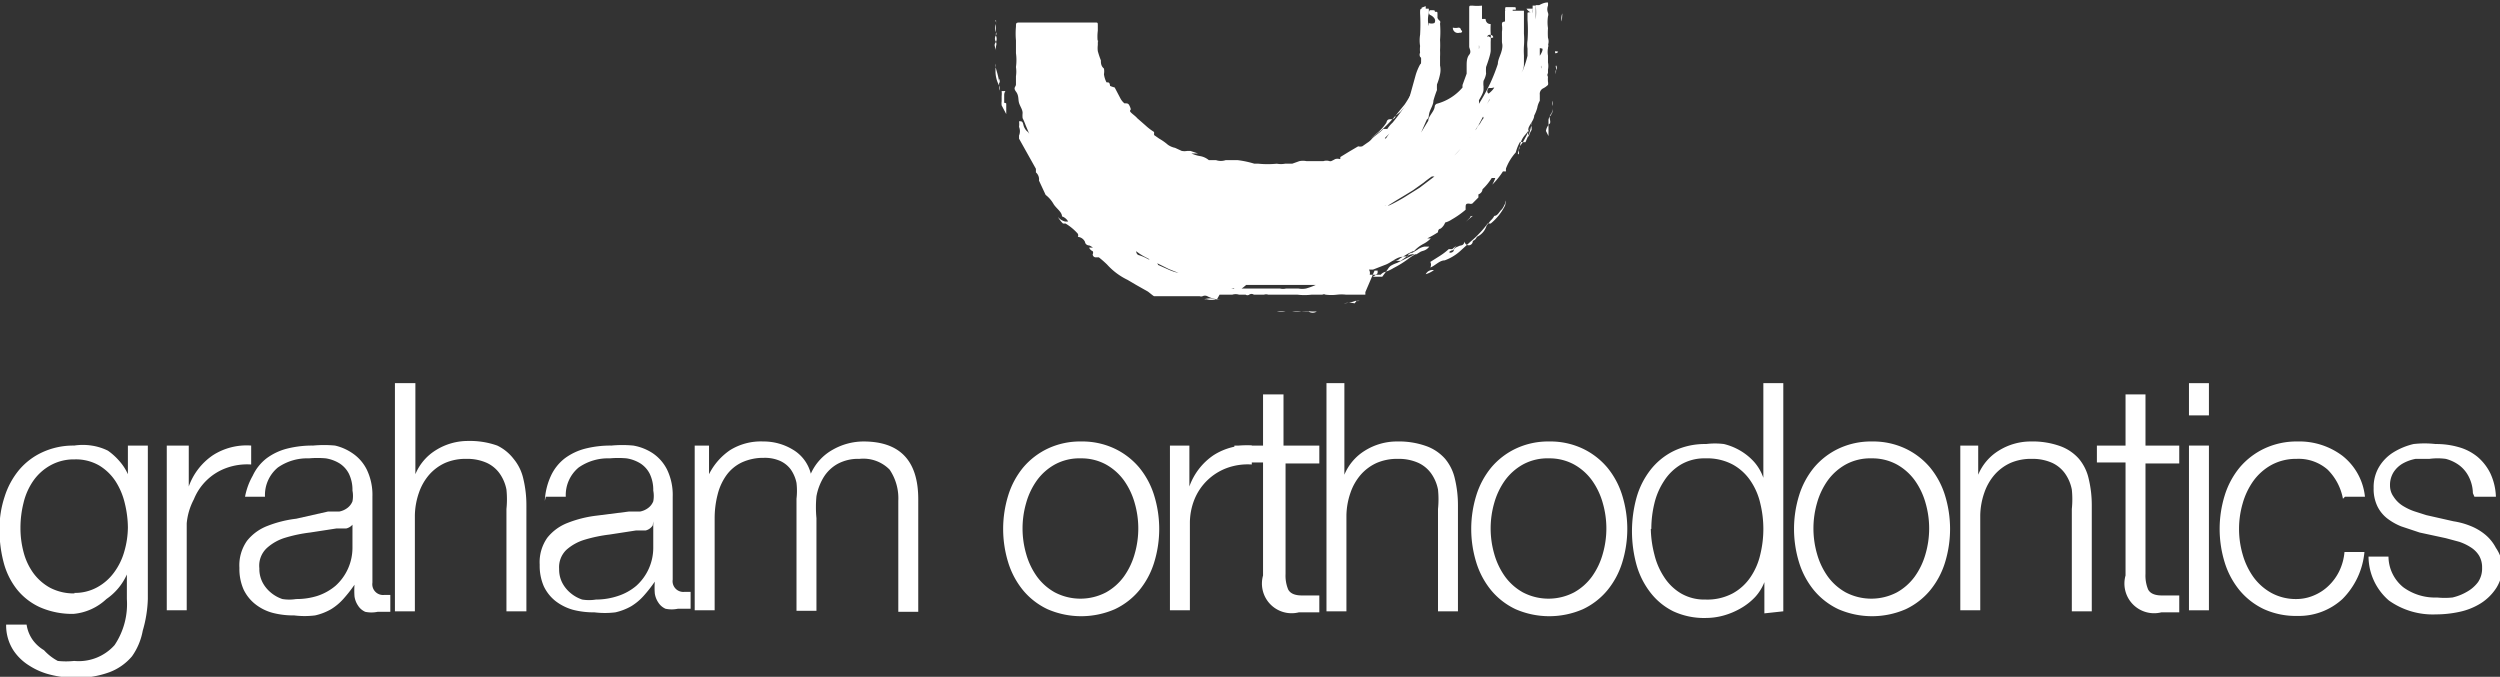 <svg id="ebdf694a-d163-46d1-8e8c-5368f848d4be" data-name="Layer 1" xmlns="http://www.w3.org/2000/svg" viewBox="0 0 48.87 13.23"><rect x="0" y="0" width="48.87" height="13.23" fill="#333333" stroke="none"/><title>graham-logo-white</title><path d="M3.1,30V27H2.71v.56h0a1,1,0,0,0-.16-.25,1.24,1.24,0,0,0-.23-.21A1.07,1.07,0,0,0,2,27a1.13,1.13,0,0,0-.34,0,1.44,1.44,0,0,0-.62.13,1.31,1.31,0,0,0-.46.35,1.55,1.55,0,0,0-.28.52,2,2,0,0,0-.1.63,2.5,2.5,0,0,0,.08.65,1.44,1.44,0,0,0,.26.53,1.23,1.23,0,0,0,.45.35,1.56,1.56,0,0,0,.66.13A1.08,1.08,0,0,0,2.29,30a1.15,1.15,0,0,0,.4-.48h0V30a1.44,1.44,0,0,1-.24.9.94.94,0,0,1-.79.31,1.48,1.48,0,0,1-.32,0A1,1,0,0,1,1.07,31a.73.73,0,0,1-.22-.2.69.69,0,0,1-.12-.3H.33A.9.9,0,0,0,.47,31a1,1,0,0,0,.31.3,1.35,1.35,0,0,0,.42.18,2,2,0,0,0,.48.06,1.83,1.83,0,0,0,.67-.11,1.07,1.07,0,0,0,.44-.31A1.25,1.25,0,0,0,3,30.62,2.45,2.45,0,0,0,3.1,30Zm-1.43-.11a1,1,0,0,1-.48-.11,1,1,0,0,1-.33-.29,1.22,1.22,0,0,1-.19-.41,1.82,1.82,0,0,1-.06-.47,2,2,0,0,1,.06-.49,1.27,1.27,0,0,1,.19-.43,1,1,0,0,1,.33-.3.94.94,0,0,1,.48-.12.91.91,0,0,1,.48.12,1,1,0,0,1,.32.31,1.37,1.37,0,0,1,.18.43,2.06,2.06,0,0,1,.06.47,1.73,1.73,0,0,1-.07.47,1.26,1.26,0,0,1-.2.41,1,1,0,0,1-.33.29.9.9,0,0,1-.45.11Z" transform="translate(-0.21 -18.29)" style="fill:#fff"/><path d="M3.47,27v3.22h.39V28.52A1.24,1.24,0,0,1,4,28.05a1.08,1.08,0,0,1,.63-.61,1.19,1.19,0,0,1,.49-.07V27a1.22,1.22,0,0,0-.75.19,1.24,1.24,0,0,0-.47.61h0V27H3.47Z" transform="translate(-0.21 -18.29)" style="fill:#fff"/><path d="M5,28h.39a.7.7,0,0,1,.25-.57,1,1,0,0,1,.61-.18,1.8,1.8,0,0,1,.33,0,.73.73,0,0,1,.27.1.52.52,0,0,1,.18.2.72.72,0,0,1,.07.33.55.55,0,0,1,0,.21.3.3,0,0,1-.1.13.38.38,0,0,1-.16.07l-.22,0L6,28.43a2.26,2.26,0,0,0-.56.14.94.94,0,0,0-.4.29.83.83,0,0,0-.15.53,1,1,0,0,0,.08.42.81.81,0,0,0,.23.29.94.94,0,0,0,.34.17,1.6,1.6,0,0,0,.42.05,1.67,1.67,0,0,0,.41,0,1.12,1.12,0,0,0,.31-.12,1.07,1.07,0,0,0,.24-.2,2.66,2.66,0,0,0,.22-.28h0a1.54,1.54,0,0,0,0,.23.43.43,0,0,0,.07.18.32.32,0,0,0,.14.12.59.59,0,0,0,.24,0h.13l.12,0v-.33l-.12,0a.21.21,0,0,1-.23-.24V28a1.14,1.14,0,0,0-.11-.53.83.83,0,0,0-.28-.32A1,1,0,0,0,6.76,27a2.28,2.28,0,0,0-.43,0,2,2,0,0,0-.51.06,1.15,1.15,0,0,0-.4.19.92.92,0,0,0-.27.34A1.31,1.31,0,0,0,5,28Zm2.1.48V29a1,1,0,0,1-.33.74,1.06,1.06,0,0,1-.36.2A1.35,1.35,0,0,1,6,30a.84.84,0,0,1-.27,0,.69.69,0,0,1-.23-.13.64.64,0,0,1-.16-.2.57.57,0,0,1-.06-.27A.47.47,0,0,1,5.43,29a.94.94,0,0,1,.36-.2,2.84,2.84,0,0,1,.48-.1l.52-.08.19,0a.23.23,0,0,0,.14-.1Z" transform="translate(-0.21 -18.29)" style="fill:#fff"/><path d="M7.93,25.78v4.46h.39V28.36a1.42,1.42,0,0,1,.08-.44,1.06,1.06,0,0,1,.2-.35.92.92,0,0,1,.31-.23,1,1,0,0,1,.42-.08.93.93,0,0,1,.4.08.64.64,0,0,1,.25.21.81.81,0,0,1,.13.31,1.86,1.86,0,0,1,0,.38v2h.39V28.17a2.2,2.2,0,0,0-.06-.52.92.92,0,0,0-.19-.39A.89.89,0,0,0,9.93,27a1.59,1.59,0,0,0-.57-.09,1.18,1.18,0,0,0-.63.18,1,1,0,0,0-.4.47h0V25.78H7.93Z" transform="translate(-0.21 -18.29)" style="fill:#fff"/><path d="M10.88,28h.39a.7.7,0,0,1,.25-.57,1,1,0,0,1,.61-.18,1.8,1.8,0,0,1,.33,0,.73.73,0,0,1,.27.1.52.52,0,0,1,.18.2.72.72,0,0,1,.07.33.55.55,0,0,1,0,.21.3.3,0,0,1-.1.13.38.38,0,0,1-.16.07l-.22,0-.63.08a2.26,2.26,0,0,0-.56.14.94.94,0,0,0-.4.29.83.83,0,0,0-.15.53,1,1,0,0,0,.08.42.81.81,0,0,0,.23.29,1,1,0,0,0,.34.17,1.6,1.6,0,0,0,.42.05,1.67,1.67,0,0,0,.41,0,1.13,1.13,0,0,0,.31-.12,1.07,1.07,0,0,0,.24-.2,2.66,2.66,0,0,0,.22-.28h0a1.5,1.5,0,0,0,0,.23.43.43,0,0,0,.07.18.32.32,0,0,0,.14.12.59.59,0,0,0,.24,0h.13l.12,0v-.33l-.12,0a.21.21,0,0,1-.23-.24V28a1.14,1.14,0,0,0-.11-.53.84.84,0,0,0-.28-.32,1,1,0,0,0-.38-.15,2.28,2.28,0,0,0-.43,0,2,2,0,0,0-.51.06,1.15,1.15,0,0,0-.4.19.92.92,0,0,0-.27.34,1.31,1.31,0,0,0-.12.49Zm2.1.48V29a1,1,0,0,1-.33.74,1.06,1.06,0,0,1-.36.2,1.35,1.35,0,0,1-.43.07.84.84,0,0,1-.27,0,.7.7,0,0,1-.23-.13.64.64,0,0,1-.16-.2.57.57,0,0,1-.06-.27.47.47,0,0,1,.14-.37.94.94,0,0,1,.36-.2,2.83,2.83,0,0,1,.48-.1l.52-.08.19,0a.23.23,0,0,0,.14-.1Z" transform="translate(-0.21 -18.29)" style="fill:#fff"/><path d="M13.79,27v3.22h.39v-1.8a1.86,1.86,0,0,1,.06-.47,1.1,1.1,0,0,1,.17-.37.79.79,0,0,1,.3-.25,1,1,0,0,1,.43-.09.74.74,0,0,1,.32.06.53.53,0,0,1,.21.17.71.71,0,0,1,.11.26,1.35,1.35,0,0,1,0,.31v2.19h.39V28.42a2.27,2.27,0,0,1,0-.43,1.1,1.1,0,0,1,.14-.37.75.75,0,0,1,.27-.26.84.84,0,0,1,.43-.1.72.72,0,0,1,.59.21,1,1,0,0,1,.17.61v2.17h.39V28.05q0-1.13-1.07-1.13a1.22,1.22,0,0,0-.6.16,1,1,0,0,0-.43.47.76.76,0,0,0-.35-.47,1.1,1.1,0,0,0-.58-.16,1.14,1.14,0,0,0-.65.17,1.24,1.24,0,0,0-.41.47h0V27h-.36Z" transform="translate(-0.21 -18.29)" style="fill:#fff"/><path d="M21.34,27.25a1,1,0,0,1,.49.12,1.09,1.09,0,0,1,.35.31,1.42,1.42,0,0,1,.21.44,1.79,1.79,0,0,1,0,1,1.42,1.42,0,0,1-.21.44,1.08,1.08,0,0,1-.35.31,1.08,1.08,0,0,1-1,0,1.08,1.08,0,0,1-.35-.31,1.41,1.41,0,0,1-.21-.44,1.79,1.79,0,0,1,0-1,1.41,1.41,0,0,1,.21-.44,1.08,1.08,0,0,1,.35-.31A1,1,0,0,1,21.34,27.25Zm0-.33a1.48,1.48,0,0,0-.65.14,1.43,1.43,0,0,0-.48.37,1.6,1.6,0,0,0-.29.54,2.22,2.22,0,0,0,0,1.32,1.6,1.6,0,0,0,.29.54,1.39,1.39,0,0,0,.48.37,1.65,1.65,0,0,0,1.31,0,1.39,1.39,0,0,0,.48-.37,1.6,1.6,0,0,0,.29-.54,2.22,2.22,0,0,0,0-1.32,1.6,1.6,0,0,0-.29-.54,1.43,1.43,0,0,0-.48-.37,1.48,1.48,0,0,0-.65-.14Z" transform="translate(-0.21 -18.29)" style="fill:#fff"/><path d="M23.08,27v3.22h.39V28.52a1.24,1.24,0,0,1,.09-.47,1.09,1.09,0,0,1,.25-.37,1.1,1.1,0,0,1,.38-.24,1.19,1.19,0,0,1,.49-.07V27a1.22,1.22,0,0,0-.75.19,1.24,1.24,0,0,0-.47.61h0V27h-.36Z" transform="translate(-0.21 -18.29)" style="fill:#fff"/><path d="M25.3,27V26H24.9v1h-.56v.33h.56v2.21a.58.58,0,0,0,.7.72H26v-.33l-.34,0q-.21,0-.27-.12a.71.71,0,0,1-.05-.3V27.35H26V27H25.3Z" transform="translate(-0.21 -18.29)" style="fill:#fff"/><path d="M26.14,25.78v4.46h.39V28.36a1.42,1.42,0,0,1,.08-.44,1.06,1.06,0,0,1,.2-.35.92.92,0,0,1,.31-.23,1,1,0,0,1,.42-.08.93.93,0,0,1,.4.08.64.64,0,0,1,.25.21.81.81,0,0,1,.13.31,1.86,1.86,0,0,1,0,.38v2h.39V28.17a2.2,2.2,0,0,0-.06-.52.92.92,0,0,0-.19-.39.89.89,0,0,0-.37-.25,1.59,1.59,0,0,0-.57-.09,1.18,1.18,0,0,0-.63.18,1,1,0,0,0-.4.47h0V25.78h-.39Z" transform="translate(-0.21 -18.29)" style="fill:#fff"/><path d="M30.49,27.25a1,1,0,0,1,.49.12,1.08,1.08,0,0,1,.35.31,1.41,1.41,0,0,1,.21.44,1.79,1.79,0,0,1,0,1,1.41,1.41,0,0,1-.21.44,1.08,1.08,0,0,1-.35.31,1.08,1.08,0,0,1-1,0,1.08,1.08,0,0,1-.35-.31,1.42,1.42,0,0,1-.21-.44,1.8,1.8,0,0,1,0-1,1.42,1.42,0,0,1,.21-.44,1.09,1.09,0,0,1,.35-.31A1,1,0,0,1,30.49,27.25Zm0-.33a1.48,1.48,0,0,0-.65.14,1.42,1.42,0,0,0-.48.37,1.6,1.6,0,0,0-.29.54,2.22,2.22,0,0,0,0,1.32,1.6,1.6,0,0,0,.29.54,1.39,1.39,0,0,0,.48.37,1.65,1.65,0,0,0,1.31,0,1.39,1.39,0,0,0,.48-.37,1.59,1.59,0,0,0,.29-.54,2.22,2.22,0,0,0,0-1.32,1.59,1.59,0,0,0-.29-.54,1.43,1.43,0,0,0-.48-.37,1.48,1.48,0,0,0-.65-.14Z" transform="translate(-0.21 -18.29)" style="fill:#fff"/><path d="M35.07,30.24V25.78h-.39v1.85h0a.93.93,0,0,0-.18-.31,1.13,1.13,0,0,0-.27-.22,1.18,1.18,0,0,0-.32-.13,1.42,1.42,0,0,0-.35,0,1.4,1.4,0,0,0-.64.14,1.31,1.31,0,0,0-.45.37,1.58,1.58,0,0,0-.27.54,2.48,2.48,0,0,0,0,1.31,1.58,1.58,0,0,0,.27.54,1.28,1.28,0,0,0,.45.37,1.43,1.43,0,0,0,.64.13,1.31,1.31,0,0,0,.35-.05,1.44,1.44,0,0,0,.33-.14,1.2,1.2,0,0,0,.28-.22.93.93,0,0,0,.18-.29h0v.61Zm-2.58-1.61a2.13,2.13,0,0,1,.06-.5,1.38,1.38,0,0,1,.19-.44,1,1,0,0,1,.33-.32.91.91,0,0,1,.48-.12,1.06,1.06,0,0,1,.53.12,1,1,0,0,1,.35.32,1.3,1.3,0,0,1,.19.44,2.11,2.11,0,0,1,0,1,1.3,1.3,0,0,1-.19.44,1,1,0,0,1-.35.32,1.06,1.06,0,0,1-.53.12.91.91,0,0,1-.48-.12,1,1,0,0,1-.33-.32,1.38,1.38,0,0,1-.19-.44A2.13,2.13,0,0,1,32.48,28.63Z" transform="translate(-0.21 -18.29)" style="fill:#fff"/><path d="M36.8,27.25a1,1,0,0,1,.49.12,1.08,1.08,0,0,1,.35.31,1.41,1.41,0,0,1,.21.44,1.79,1.79,0,0,1,0,1,1.41,1.41,0,0,1-.21.44,1.08,1.08,0,0,1-.35.31,1.08,1.08,0,0,1-1,0,1.08,1.08,0,0,1-.35-.31,1.42,1.42,0,0,1-.21-.44,1.8,1.8,0,0,1,0-1,1.42,1.42,0,0,1,.21-.44,1.09,1.09,0,0,1,.35-.31A1,1,0,0,1,36.8,27.25Zm0-.33a1.48,1.48,0,0,0-.65.14,1.42,1.42,0,0,0-.48.37,1.6,1.6,0,0,0-.29.54,2.22,2.22,0,0,0,0,1.32,1.6,1.6,0,0,0,.29.54,1.39,1.39,0,0,0,.48.37,1.65,1.65,0,0,0,1.31,0,1.39,1.39,0,0,0,.48-.37,1.6,1.6,0,0,0,.29-.54,2.23,2.23,0,0,0,0-1.32,1.6,1.6,0,0,0-.29-.54,1.43,1.43,0,0,0-.48-.37,1.48,1.48,0,0,0-.65-.14Z" transform="translate(-0.21 -18.29)" style="fill:#fff"/><path d="M38.53,27v3.22h.39V28.36a1.42,1.42,0,0,1,.08-.44,1.06,1.06,0,0,1,.2-.35.92.92,0,0,1,.31-.23,1,1,0,0,1,.42-.08.93.93,0,0,1,.4.08.64.64,0,0,1,.25.21.81.81,0,0,1,.13.31,1.86,1.86,0,0,1,0,.38v2h.39V28.17a2.2,2.2,0,0,0-.06-.52.92.92,0,0,0-.19-.39.89.89,0,0,0-.37-.25,1.59,1.59,0,0,0-.57-.09,1.18,1.18,0,0,0-.63.18,1,1,0,0,0-.4.47h0V27h-.39Z" transform="translate(-0.21 -18.29)" style="fill:#fff"/><path d="M42.15,27V26h-.39v1h-.56v.33h.56v2.21a.58.58,0,0,0,.7.72h.35v-.33l-.34,0q-.21,0-.27-.12a.71.71,0,0,1-.05-.3V27.35h.66V27h-.66Z" transform="translate(-0.21 -18.29)" style="fill:#fff"/><path d="M43,25.78v.63h.39v-.63ZM43,27v3.22h.39V27Z" transform="translate(-0.21 -18.29)" style="fill:#fff"/><path d="M46.05,28h.39A1.17,1.17,0,0,0,46,27.2a1.4,1.4,0,0,0-.88-.28,1.48,1.48,0,0,0-.65.14,1.43,1.43,0,0,0-.48.37,1.6,1.6,0,0,0-.29.54,2.22,2.22,0,0,0,0,1.32,1.6,1.6,0,0,0,.29.54,1.39,1.39,0,0,0,.48.37,1.51,1.51,0,0,0,.65.13A1.26,1.26,0,0,0,46,30a1.49,1.49,0,0,0,.43-.92h-.39a1.07,1.07,0,0,1-.1.37,1,1,0,0,1-.21.29.92.92,0,0,1-.29.19.87.87,0,0,1-.34.07,1,1,0,0,1-.49-.12,1.08,1.08,0,0,1-.35-.31,1.42,1.42,0,0,1-.21-.44,1.79,1.79,0,0,1,0-1,1.42,1.42,0,0,1,.21-.44,1.08,1.08,0,0,1,.35-.31,1,1,0,0,1,.49-.12.86.86,0,0,1,.61.21,1.08,1.08,0,0,1,.3.57Z" transform="translate(-0.21 -18.29)" style="fill:#fff"/><path d="M48.58,28H49a1.17,1.17,0,0,0-.11-.46,1,1,0,0,0-.25-.32,1,1,0,0,0-.37-.19,1.57,1.57,0,0,0-.45-.06,1.89,1.89,0,0,0-.43,0,1.32,1.32,0,0,0-.39.16.85.85,0,0,0-.28.28.77.77,0,0,0-.11.42.78.78,0,0,0,.07.35.68.68,0,0,0,.19.24,1.14,1.14,0,0,0,.28.16l.36.12.51.11.26.07a1,1,0,0,1,.23.11.51.51,0,0,1,.16.16.45.45,0,0,1,.06.24.47.47,0,0,1-.08.28.69.69,0,0,1-.22.19,1,1,0,0,1-.28.11,1.47,1.47,0,0,1-.3,0,1.05,1.05,0,0,1-.66-.2.78.78,0,0,1-.29-.6h-.39a1.14,1.14,0,0,0,.4.86,1.48,1.48,0,0,0,.92.27,2.16,2.16,0,0,0,.46-.05,1.29,1.29,0,0,0,.42-.17,1,1,0,0,0,.3-.3.81.81,0,0,0,.12-.45A.79.79,0,0,0,49,29a.84.84,0,0,0-.21-.26,1.07,1.07,0,0,0-.29-.17,1.48,1.48,0,0,0-.33-.09l-.53-.12-.22-.07a1.08,1.08,0,0,1-.22-.1A.58.58,0,0,1,47,28a.37.37,0,0,1-.07-.22.47.47,0,0,1,.07-.26.53.53,0,0,1,.18-.17.82.82,0,0,1,.25-.09l.27,0a1.21,1.21,0,0,1,.32,0,.77.77,0,0,1,.27.13.64.64,0,0,1,.18.22.74.74,0,0,1,.08.32Z" transform="translate(-0.21 -18.29)" style="fill:#fff"/><path d="M24,24.14v0s0,0,0,0a.56.56,0,0,1-.19-.06.1.1,0,0,0-.09,0h0s0,0,0,0,0,0,0,0h0s0,0,0,0a.09.09,0,0,1-.06,0h-.05s0,0,0,0,0,0,0,0,0,0,0,0h-.06a0,0,0,0,0,0,0l-.08,0-.13,0s-.08,0-.14,0h0l-.13,0h0c-.07,0-.12,0-.18,0h-.06s-.05,0-.06,0-.08-.06-.12-.09l-.23-.13-.17-.1a1.29,1.29,0,0,1-.4-.3,2.09,2.09,0,0,0-.16-.14s0,0-.05,0a.06.06,0,0,1-.07-.06.06.06,0,0,0,0-.06.13.13,0,0,1-.07-.07h0s.05,0,.07,0,.08,0,.1.08h0s0,0,0,0a.68.68,0,0,0-.16-.12s-.08,0-.09-.07,0,0,0,0a.17.17,0,0,0-.14-.1.07.07,0,0,0,0-.06,1,1,0,0,0-.24-.2l-.05,0s0,0,0,0,0,0,0,0,0,0,0,0a.54.54,0,0,1-.1-.13v0s0,0,0,0,0,0,0,0a.26.26,0,0,0,.14.09s0,0,.06,0,0,0,0,0,0,0,0,0a.22.22,0,0,0-.12-.1,0,0,0,0,1,0,0c0-.09-.12-.16-.17-.25a.59.59,0,0,0-.15-.17s0,0,0,0,0,0,0,0,0,0,0,0l-.13-.28a.11.11,0,0,1,0,0,.18.18,0,0,0-.06-.16s0,0,0-.07L20.13,21s0,0,0-.06a.22.22,0,0,0,0-.17.39.39,0,0,0,0-.11c.06,0,.07,0,.09.09a.27.27,0,0,0,.06.1.17.17,0,0,1,.06.08s0,0,0,0,0,0,0,0l-.08-.19a1.26,1.26,0,0,0-.06-.14.47.47,0,0,1,0-.1c0-.07-.05-.13-.07-.2s0-.14-.06-.22,0-.09,0-.14l0-.16a.61.61,0,0,0,0-.18.08.08,0,0,1,0,0,1,1,0,0,0,0-.27c0-.08,0-.17,0-.25a1.49,1.49,0,0,1,0-.27c0-.07,0-.08.08-.08h1.46c.06,0,.06,0,.06.06v.1a.92.92,0,0,0,0,.23.06.06,0,0,1,0,0s0,0,0,0,0,0,0,0a.06.06,0,0,0,0-.05,0,0,0,0,1,0,0,0,0,0,0,1,0,0s0,.06,0,.1a.5.5,0,0,0,0,.12,1.7,1.7,0,0,0,.06.18c0,.05,0,.11.06.16a.31.31,0,0,1,0,.11.48.48,0,0,0,.05.16h0c.05,0,.06,0,.07.07A.73.73,0,0,0,22,20l.11.21a.32.32,0,0,0,.08.1h0c.07,0,.08,0,.11.07s0,.05,0,.08.1.09.14.14l.16.14a1.11,1.11,0,0,0,.17.13s0,0,0,.06,0,0,0,0h0l.1.07a1.07,1.07,0,0,1,.17.12.37.37,0,0,0,.14.06l.13.06a.29.29,0,0,0,.11,0s0,0,.06,0l.15.05h0l-.13,0H23.5s0,0,0,0a.69.69,0,0,0,.16.05.36.36,0,0,1,.18.08,0,0,0,0,0,.05,0s.06,0,.09,0a.29.29,0,0,0,.19,0h0s0,0,0,0,0,0,0,0,.09,0,.14,0l0,0,.09,0a1.89,1.89,0,0,1,.33.07h.08a1.81,1.81,0,0,0,.36,0,.44.44,0,0,0,.16,0l.14,0,.14-.05a.36.36,0,0,1,.14,0l.19,0,.14,0a.19.19,0,0,1,.12,0,.2.2,0,0,0,.16,0s.06,0,.05-.08,0,0,0,0l.18-.11.17-.1h0a.15.15,0,0,0,.08,0l.1-.07a.34.34,0,0,0,.09-.08c.07-.07.16-.12.22-.19h0s.07,0,.08,0a.56.56,0,0,1,.1-.12,3.58,3.58,0,0,0,.27-.37.72.72,0,0,0,.08-.19l.1-.36a1.05,1.05,0,0,1,.09-.22l0,0a.1.1,0,0,0,0-.15.09.09,0,0,1,0-.08.57.57,0,0,1,0-.13.06.06,0,0,0,0,0,.7.7,0,0,1,0-.22,3.59,3.59,0,0,0,0-.42c0-.1,0-.09.09-.09h.08a0,0,0,0,1,0,0,.77.77,0,0,1,0,.09.48.48,0,0,0,0,.25s0,0,0,.06,0,0,0,0,0,0,0,0v-.12s0,0,0,0,0,0,0,0a.15.15,0,0,0,.11,0,.08.08,0,0,0,0-.09.19.19,0,0,0-.09-.07.07.07,0,0,1,0-.09s0,0,0,0h.05c.05,0,.05,0,.05.06s0,.08,0,.11,0,0,0,0,0,0,0,0,0-.1,0-.14,0,0,0,0h0c.05,0,.05,0,.05.05v.06s0,0,0,0,0,0,0,0v-.1s0,0,0,0,0,0,0,0,0,0,0,.05h0s0,0,0,.06a.13.13,0,0,0,.05.06.07.07,0,0,1,0,.05,2.09,2.09,0,0,1,0,.32,1.76,1.76,0,0,1,0,.2,1.29,1.29,0,0,1,0,.13c0,.05,0,.12,0,.17h0a.4.4,0,0,1,0,.17,1.09,1.09,0,0,1-.06.2,1.1,1.1,0,0,0,0,.11,2.11,2.11,0,0,0-.07.21c0,.08-.06.16-.08.24s0,.09-.05.13l-.11.25a.07.07,0,0,0,0,0h0s0,0,0,0l.14-.23c0-.07.08-.15.11-.22s0-.07.05-.11A1,1,0,0,0,28.8,20a.24.24,0,0,1,0-.05l.08-.22c0-.05,0-.11,0-.16s0-.15.05-.21,0-.12,0-.16h0c0-.1,0-.19,0-.29s0-.08,0-.13,0,0,0,0,0,0,0,0,0,.06,0,.1,0,0,0,0,0,0,0,0v-.42c0-.06,0-.06.06-.06a.9.9,0,0,0,.19,0s0,0,0,0v.13s0,.09,0,.13a1,1,0,0,1,0,.28.92.92,0,0,1-.06.24s0,.06,0,.07,0,0,0,0a.16.16,0,0,0,0-.08c0-.08,0-.16.06-.24a1.48,1.48,0,0,1,0-.27s0,0,.07,0,0,0,0,0,0,.1.1.1,0,0,0,0a1.6,1.6,0,0,0,0,.18,1.53,1.53,0,0,1,0,.17c0,.05,0,.11,0,.17s-.05.21-.09.32a.8.8,0,0,0,0,.13.42.42,0,0,1-.05.14.47.47,0,0,0,0,.11s0,0,0,.06-.05.14-.09.21a.34.34,0,0,1,0,.07,0,0,0,0,0,0,0s0,0,0,0a3.91,3.91,0,0,0,.22-.4,3.53,3.53,0,0,0,.15-.38c0-.09.06-.18.08-.28s0-.11,0-.16,0-.13,0-.19a.43.43,0,0,0,0-.13c0-.05,0-.06.06-.07s0,0,0,0,0,0,0-.05a.05.05,0,0,1,0,0v-.16s0,0,0,0H30s0,0,0,0,0,.3,0,.45a1.53,1.53,0,0,1,0,.24,1.45,1.45,0,0,0,0,.18c0,.05,0,.1,0,.15s0,.13-.06.2a0,0,0,0,0,0,0,.29.29,0,0,0,.06-.11,1.87,1.87,0,0,0,.07-.23l0-.14a.56.56,0,0,1,0-.16,0,0,0,0,0,0,0,2.7,2.7,0,0,0,0-.4V18.6s0-.05,0-.06a.08.08,0,0,1,.08,0h0s0,0,0,0,0,0,0,0a.21.21,0,0,1-.1-.08s0,0,0,0h.12a0,0,0,0,1,0,0s0,0,0,0a.22.22,0,0,0,0,.09s0,0,0,0,0,0,0,0V18.4s0,0,0,0h.06s0,0,0,0a.06.06,0,0,1,0,0c0,.16,0,.32,0,.48s0,.11,0,.17,0,0,0,0,0,0,0,0,0-.13,0-.19a.47.47,0,0,1,0-.19,1.15,1.15,0,0,0,0-.28s0,0,0,0h.07s0,0,0,0,0,0,0,0,.1-.06.17-.05,0,0,0,0a.4.4,0,0,1,0,.06.19.19,0,0,0,0,.14.1.1,0,0,1,0,.07,0,0,0,0,1,0,0s0,0,0,0a.77.77,0,0,0,0,.23,1.36,1.36,0,0,0,0,.19.21.21,0,0,1,0,.14.19.19,0,0,0,0,0s0,0,0,0h0s0,0,0,0,0,0,0-.05,0-.21,0-.31,0-.05,0,0,0,0,0,0v-.12s0,0,0,0,0,0,0,0,0,0,0,0c0,.17,0,.33,0,.5s0,.13,0,.2,0,0,0,0a2.13,2.13,0,0,1,0-.24.09.09,0,0,1,0,.07.34.34,0,0,0,0,.16s0,.07,0,.11a.09.09,0,0,0,0,0v.15h0l0-.13a0,0,0,0,0,0,0,.37.37,0,0,1,0,.14l0,.07a.06.06,0,0,0,0,.07,0,0,0,0,1,0,0,.54.54,0,0,0,0,.1.13.13,0,0,1,0,.06.38.38,0,0,1-.1.07.12.12,0,0,0-.06.12.05.05,0,0,1,0,0,0,0,0,0,0,0,0s0,0,0,0,0,.09,0,.12a.41.41,0,0,0-.05.14.79.79,0,0,1-.06.15c0,.08-.08.16-.11.24a.43.43,0,0,0,0,.18s0,0,0,0,0,0,0,0a0,0,0,0,0,0,0h0s0,0,0,0a.51.51,0,0,1,.06-.14l0-.05a.14.14,0,0,1,0-.1.93.93,0,0,1-.06.25l-.06.14s0,0-.06,0a.06.06,0,0,0-.05,0,.88.88,0,0,0-.08.2s0,0,0,0,0,0,0,0a.06.06,0,0,1,0,0,1,1,0,0,0-.19.31.17.17,0,0,0,0,.06s0,0-.06,0a1.48,1.48,0,0,1-.21.26s0,0,0,0,0,0,0,0a.68.68,0,0,0,.06-.13s0,0,0,0-.06,0-.07,0a1.12,1.12,0,0,1-.18.22s0,.07-.08.1h0s0,0,0,.06l-.12.12a.09.09,0,0,1-.06,0c-.05,0-.07,0-.07.07s0,0,0,.05h0a1.75,1.75,0,0,1-.27.19.45.45,0,0,1-.13.06,0,0,0,0,0,0,0,.26.26,0,0,1-.09.12s-.05,0-.05.07h0a2,2,0,0,1-.21.12s0,0,0,0a0,0,0,0,0,0,0h.07s0,0,0,0a.56.56,0,0,1-.15.11.69.69,0,0,0-.18.14l-.07,0s0,0,0,0,0,0,0,0l.05,0s0,0,0,0,0,0,0,0l-.1.05-.15.09h0a.17.17,0,0,1-.1.05l-.06,0s0,0,0,0,0,0,0,0a.3.3,0,0,1,.08,0l.09,0,.11-.08a.21.21,0,0,1,.13-.05s.05,0,.07,0l.13-.08s0,0,0,0,0,0,0,0l-.25.12-.26.13a.56.56,0,0,0-.13.06.24.24,0,0,0-.05.06l-.11.15s-.06,0-.09,0,0,0-.07,0l.08,0s-.08,0-.11,0a.31.31,0,0,0,.1-.07s0,0,0-.05a0,0,0,0,0-.06,0L26.9,24s0,0,0,.05,0,0,0,0l-.14,0-.12,0-.12,0a.77.77,0,0,0-.17,0h0a.92.92,0,0,1-.23,0,.06.06,0,0,0-.06,0h0s-.08,0-.11,0h-.1a1.15,1.15,0,0,1-.28,0h-.06c-.08,0-.16,0-.23,0h0s0,0,0,0,0,0,0,0,0,0,0,0l-.08,0c-.07,0-.13,0-.2,0s0,0,0,0h0s0,0,0,0H25s0,0,0,0a.12.12,0,0,0-.08,0H24.8l-.08,0a.08.08,0,0,0-.09,0,.06.06,0,0,1-.07,0s-.09,0-.13,0h0s0,0,0,0h0a.22.22,0,0,0-.13,0s0,0,0,0,0,0,0,0,.05,0,.07,0,0,0,0,0h-.18s-.08,0-.14,0Zm2.88-.41a.26.26,0,0,0-.14.05l-.06,0a.55.55,0,0,0-.15,0l-.21,0-.14,0a.52.52,0,0,1-.16,0,0,0,0,0,0,0,0s0,0,0,0a.13.13,0,0,1,.08,0s0,0,.06,0a.35.35,0,0,1,.19-.06h0a.76.76,0,0,1,.17,0,.37.37,0,0,1,.16,0h0a.45.45,0,0,1,.12,0l.17-.06.1,0s.09,0,.13,0a.18.18,0,0,1,.07-.05.69.69,0,0,0,.18-.08,2,2,0,0,0,.29-.18.89.89,0,0,1,.18-.11.51.51,0,0,1,.12-.05.22.22,0,0,0,.11-.08s0,0,0,0,0,0,0,0-.06,0-.09,0a.32.32,0,0,0-.14.06l-.1.06s-.08,0-.1.08,0,0,0,0a.13.13,0,0,0-.09,0c-.12,0-.23.12-.35.16l-.23.09-.08,0A.12.12,0,0,1,26.93,23.73Zm-2.6.2h0a0,0,0,0,0,0,0s0,0,0,0l.21,0,.23,0c.15,0,.3,0,.45,0h.06a.25.25,0,0,0,.12,0c.05,0,.1,0,.15,0h0s.06,0,.09,0a.4.4,0,0,0,.15,0,1.29,1.29,0,0,0,.19-.07s0,0,0,0,0,0,0,0-.08,0-.12,0h-.18l-.46,0c-.05,0-.09,0-.14,0s-.3,0-.46,0h0C24.48,23.94,24.4,24,24.33,23.92Zm3-1.62s.05,0,.07,0,.25-.12.37-.2l.24-.15.29-.22s0,0,0,0,0,0-.05,0a1.93,1.93,0,0,0-.16.12l-.21.15-.18.11-.15.09-.24.15s0,0,0,0S27.29,22.3,27.3,22.3Zm1.92-1.68a.05.05,0,0,0,0-.06s0,0,0,0l-.09.17-.1.15c-.07.11-.16.2-.23.29l-.14.15s0,0,0,0,0,0,0,0a1.86,1.86,0,0,0,.17-.19c0-.07.11-.11.15-.18a.68.68,0,0,1,.11-.15h0a.43.43,0,0,1,.07-.1.62.62,0,0,1,.07-.11A0,0,0,0,0,29.22,20.62Zm-5.94,3h0l-.2-.08-.32-.16-.17-.09a1,1,0,0,1-.15-.1s0,0,0,0,0,.07.06.08a.92.92,0,0,1,.18.08c.06,0,.14,0,.19.11h0l.18.08a1,1,0,0,0,.24.08Zm6.64-2.32s0,0,0,0,0,0,0,0a.36.36,0,0,0,0-.1c0-.06.06-.1.09-.16l.06-.11.07-.15a0,0,0,0,0,0,0s0,0,0,0l0,0a.71.71,0,0,1-.1.14.43.43,0,0,0-.09.17,1.19,1.19,0,0,1-.05.19A0,0,0,0,1,29.92,21.33Zm-1.13-2.43s0-.05-.05-.05a.24.24,0,0,1-.11,0s0,0,0,0a.1.1,0,0,0,.13.1S28.8,18.94,28.79,18.89Zm1.6.77a.06.06,0,0,0,0-.06.38.38,0,0,1,0-.12l0-.15s0,0,0,0,0,0,0,0a.06.06,0,0,0,0,0c0,.06,0,.1,0,.16h0S30.43,19.61,30.39,19.66Zm-1,.36v0s-.06,0-.06,0-.06.07,0,.11,0,0,0,0a0,0,0,0,0,0,0s0,0,0,0h0S29.39,20.06,29.42,20Zm.18-.65a.46.46,0,0,1,.07-.2s0,0,0,0,0,0,0,0,0,0,0,0a.12.12,0,0,1,0,.06C29.56,19.27,29.53,19.31,29.6,19.37Zm1.06-.07s0,0,0,0,0,.06,0,.07,0,0,0,.05a0,0,0,0,0,0,0s0,0,0,0,0,0,0,0,0-.05,0-.08A.06.06,0,0,0,30.67,19.3Zm-.3-.06v0s0,0,0,0,0,0,0,0,0,.1,0,.15h0s0,0,0,0S30.38,19.28,30.36,19.24ZM29,22.51h0s-.1.08-.15.13,0,0,0,0,0,0,0,0l.1-.1S28.93,22.52,29,22.51Zm.34-2.31v0s0,0,0,0,0,0,0,0a.94.94,0,0,1-.08.15.06.06,0,0,0,0,0s0,0,0,0h0l.07-.11A.07.07,0,0,0,29.3,20.2Zm0-1.18a.05.05,0,0,0,.06,0s0-.05-.07-.05a.05.05,0,0,0-.05.05S29.28,19,29.31,19Zm1,.4v0s0,0,0,0,0,0,0,0,0,.1,0,.14a.09.09,0,0,0,0,.07h0A.48.48,0,0,0,30.29,19.42ZM27.3,21h0s.05-.08.08-.11a0,0,0,0,0,0,0h0l-.1.1s0,0,0,0Zm3.32-1.42v0s0,0,0,0,0,0,0,0a.37.37,0,0,1,0,.16,0,0,0,0,0,0,0h0s0,0,0,0,0,0,0-.07A.08.08,0,0,0,30.63,19.57Zm.12-1v0s0,0,0,0,0,0,0,0a.27.27,0,0,0,0,.13s0,0,0,0S30.75,18.58,30.75,18.55Z" transform="translate(-0.21 -18.29)" style="fill:#fff"/><path d="M28.08,18.41s0,.07,0,.1a.17.17,0,0,0,0,.08.26.26,0,0,1,0,.17,1.21,1.21,0,0,0,0,.19s0,.09,0,.13,0,0,0,0a2.14,2.14,0,0,0,0,.21s0,0,0,0v-.12s0,0,0,0,0,0,0,0a.24.24,0,0,0,0,0,.11.11,0,0,1,0,.1s0,.07,0,.09,0,0,0,0,0,0,0,0a.15.15,0,0,1,0,.07.07.07,0,0,0,0,0c0,.06,0,.12,0,.18s0,0,0,0a.17.17,0,0,0-.05.13s0,0,0,0,0,0,0,0l-.16.33c0,.07-.09.14-.13.21a.73.73,0,0,1-.07.1l-.09.1-.09.07s0,.06-.07.07h0c-.07,0-.09,0-.11.07a.94.94,0,0,1-.19.21s0,0,0,0,0,0,0,0L27,21s0,0,0,0a0,0,0,0,0,0,0l0,0a0,0,0,0,1,0,0s0,0,0,0l.21-.16a2.91,2.91,0,0,0,.28-.29l.18-.22a2.75,2.75,0,0,0,.19-.33,3,3,0,0,0,.13-.3c0-.06,0-.12,0-.18l0-.06a.23.23,0,0,0,0-.08.76.76,0,0,1,0-.19A.4.4,0,0,0,28,19a1,1,0,0,1,0-.22.86.86,0,0,0,0-.13c0-.07,0-.14,0-.21Z" transform="translate(-0.21 -18.29)" style="fill:#fff"/><path d="M28.36,23.29a1.3,1.3,0,0,0,.17-.13s0,0,.07,0h0a.44.44,0,0,1,.09-.07s0,0,0,0,0,0,0,0l0,0a.21.21,0,0,0-.07.09s-.06,0-.09.05l-.06,0a0,0,0,0,0,0,0s0,0,0,0l0,0a.1.1,0,0,1,.09,0s.06,0,.07-.05.06-.06.1-.08.09,0,.11-.09h0A.07.07,0,0,0,29,23a.07.07,0,0,1,0,0,.14.14,0,0,0,.08-.08.07.07,0,0,1,0,0,.35.35,0,0,0,.19-.22.1.1,0,0,1,0,0s0,0,0,0,0,0,0,0l0,0a0,0,0,0,0,0,0s0,0,0,0l.08-.1a.29.29,0,0,0,.07-.09l0,0c.07,0,.1-.09.15-.13a.52.52,0,0,0,.06-.11l0-.06a.15.15,0,0,1,0,.1,1.07,1.07,0,0,1-.28.35s0,0-.06,0a2,2,0,0,1-.33.35l-.22.2a.93.93,0,0,1-.29.17c-.1,0-.18.1-.28.14s0,0,0,0,0,0,0,0a.12.12,0,0,0,0-.11Z" transform="translate(-0.21 -18.29)" style="fill:#fff"/><path d="M26,21.49l.08,0,0,0s0,0,0,0h0a.82.82,0,0,0,.23-.09.15.15,0,0,1,.09,0s.08,0,.11,0,0,0,0,0,0,0,0,0a.63.63,0,0,0,.16-.09h0s0,0,0,0l0,0s0,0,0,0,0,0,0,0a1,1,0,0,1-.21.12l-.16.08-.17.06-.05,0A.05.05,0,0,1,26,21.49Z" transform="translate(-0.21 -18.29)" style="fill:#fff"/><path d="M19.67,19.53v-.07h0s0,0,0,.08a0,0,0,0,0,0,0s0,0,0,0,0,0,0,0,0,0,0,0,0,0,0,0a.19.19,0,0,1,0,.09v.06a.58.58,0,0,0,.07.27.12.12,0,0,1,0,.1h0l0,0s0-.09,0-.14a.08.08,0,0,0,0-.09s0,0,0,0,0,0,0,.05,0,0,0,0h0a0,0,0,0,1,0,0C19.71,19.69,19.66,19.62,19.67,19.53Z" transform="translate(-0.21 -18.29)" style="fill:#fff"/><path d="M30.48,20.95s0-.07,0-.1h0c0-.06,0-.09,0-.14s0,0,0-.07.08-.11.08-.19h0a.06.06,0,0,0,0,0h0s0,0,0,0,0-.11,0-.17,0-.05,0-.08h0s0,0,0,.06a.14.14,0,0,0,0,.1,0,0,0,0,1,0,0,0,0,0,0,0,0,.05,0,0,0,0,1,0,0s0,.09-.05.13a.23.23,0,0,0,0,.1.11.11,0,0,1,0,.06.26.26,0,0,0-.08.15h0Z" transform="translate(-0.21 -18.29)" style="fill:#fff"/><path d="M25.32,21.62c-.05,0-.05,0-.08-.05s0,0,0,0h0a2,2,0,0,0,.2,0c.08,0,.16,0,.25,0l.06,0h0s0,0,0,0-.06.05-.1.07a1.18,1.18,0,0,1-.29,0S25.35,21.63,25.32,21.62Z" transform="translate(-0.21 -18.29)" style="fill:#fff"/><path d="M29.78,18.48v.08s0,0,0,0,0,0,0,0,0,0-.06,0-.11-.05-.08-.13,0,0,0,0,.09,0,.15,0,.05,0,.05.05Z" transform="translate(-0.21 -18.29)" style="fill:#fff"/><path d="M25.43,24.38h-.26s0,0,0,0a0,0,0,0,1,0,0,.38.38,0,0,1,.17,0s.09,0,.13,0a.49.49,0,0,0,.18,0h0a1.09,1.09,0,0,1,.21,0s.06,0,.09,0h0s0,0,0,0a.15.15,0,0,1-.16,0s0,0-.07,0,0,0,0,0,0,0,0,0h-.26Z" transform="translate(-0.21 -18.29)" style="fill:#fff"/><path d="M19.88,20.32l0,.11,0,.09s0,0,0,0,0,0,0,0l-.09-.17a.33.33,0,0,1,0-.08l0-.1a.44.44,0,0,0,0-.1s0,0,0,0,0,0,0,0,0,0,.05,0,0,0,0,.08,0,.06,0,.09h0s0,0,0,0,0,0,0,0,0,0,0,0,0,0,0,.06,0,.06,0,0,0,0,0,0S19.88,20.3,19.88,20.32Z" transform="translate(-0.21 -18.29)" style="fill:#fff"/><path d="M19.68,18.68s0,0,0,0a.59.59,0,0,1,0,.08.22.22,0,0,0,0,.16.06.06,0,0,1,0,.06.11.11,0,0,0,0,.13.1.1,0,0,1,0,.08s0,0,0,0,0,.06,0,.09h0a0,0,0,0,0,0,0h0c0-.06-.06-.1,0-.17a.15.15,0,0,0,0-.12.14.14,0,0,1,0-.06v-.21S19.66,18.69,19.68,18.68Z" transform="translate(-0.21 -18.29)" style="fill:#fff"/><path d="M24,24.14a.12.12,0,0,0,.08,0h0s0,0,0,0,0,0,0,0h0s0,0,0,0,0,0,0,0a.14.14,0,0,1-.1,0h0a.33.33,0,0,1-.18,0s0,0-.05,0a.41.41,0,0,1,.23,0Z" transform="translate(-0.21 -18.29)" style="fill:#fff"/><path d="M26.69,24.22a.48.48,0,0,0-.21,0h0a0,0,0,0,1,0,0s0,0,0,0a.77.77,0,0,0,.23-.05.14.14,0,0,0,.08,0,0,0,0,0,1,0,0s.06,0,.1,0h0s0,0,0,0l-.16,0Z" transform="translate(-0.21 -18.29)" style="fill:#fff"/><path d="M21.33,22.64a.07.07,0,0,1-.06,0s0,0,0,0,0,0,0,0v0a0,0,0,0,1,0,0,.34.34,0,0,0-.11-.13L21,22.43a0,0,0,0,1,0,0s0,0,0,0l.09.08s0,0,.1,0,0,0,0,0S21.32,22.61,21.33,22.64Z" transform="translate(-0.21 -18.29)" style="fill:#fff"/><path d="M28.08,23.65a.15.15,0,0,1,.16-.08A.5.5,0,0,1,28.08,23.65Z" transform="translate(-0.21 -18.29)" style="fill:#fff"/></svg>